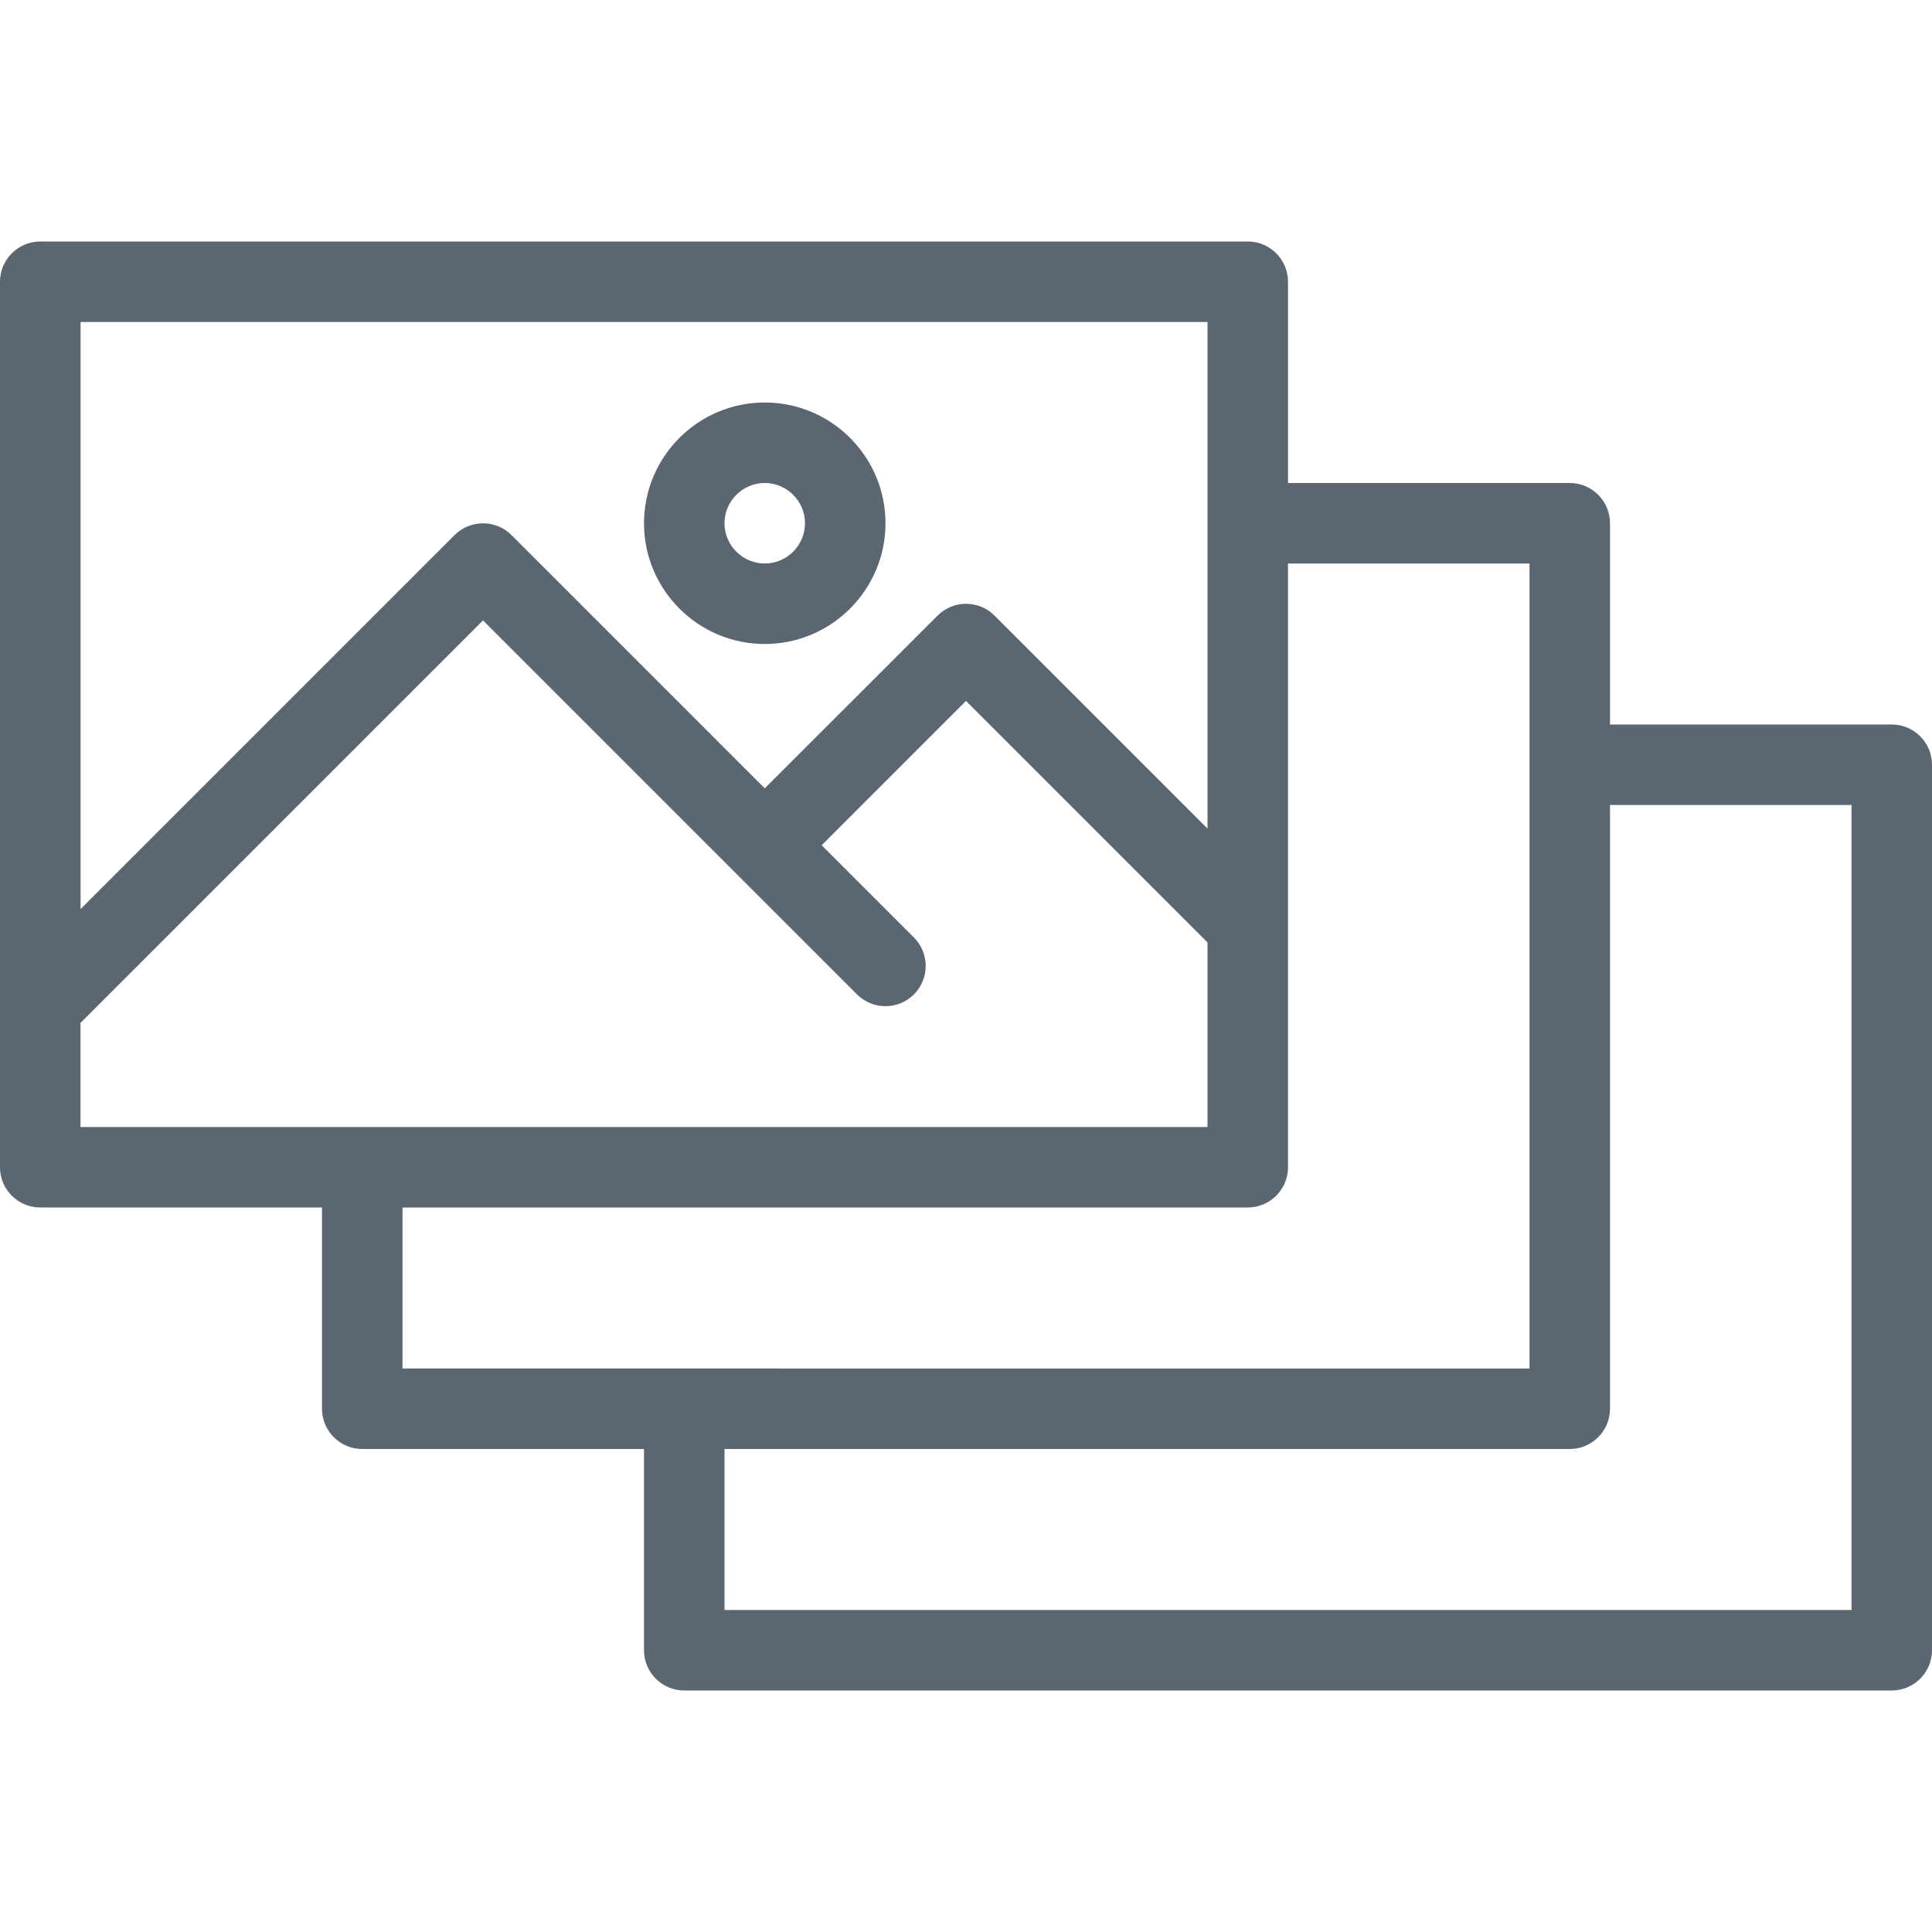 <svg xmlns="http://www.w3.org/2000/svg" viewBox="0 0 24 24"><path fill="#5c6671" d="M23.5 9H20V6.5c0-.276-.224-.5-.5-.5H16V3.5c0-.276-.224-.5-.5-.5H.5c-.276 0-.5.224-.5.5v11c0 .276.224.5.5.5H4v2.5c0 .276.224.5.5.5H8v2.5c0 .276.224.5.5.5h15c.276 0 .5-.224.5-.5v-11c0-.276-.224-.5-.5-.5zM15 4v6.293l-2.646-2.646c-.195-.195-.512-.195-.707 0L9.5 9.793 6.354 6.647c-.195-.195-.512-.195-.707 0l-4.646 4.646V4h14zM1 12.707l5-5 4.646 4.646c.195.195.512.195.707 0s.195-.512 0-.707L10.207 10.5 12 8.707l3 3V14H1v-1.293zM5 15h10.5c.276 0 .5-.224.5-.5V7h3v10H5v-2zm18 5H9v-2h10.5c.276 0 .5-.224.5-.5V10h3v10zM9.5 8c.827 0 1.5-.673 1.5-1.5S10.327 5 9.5 5 8 5.673 8 6.5 8.673 8 9.5 8zm0-2c.275 0 .5.225.5.5s-.225.5-.5.5-.5-.225-.5-.5.225-.5.5-.5z"/></svg>